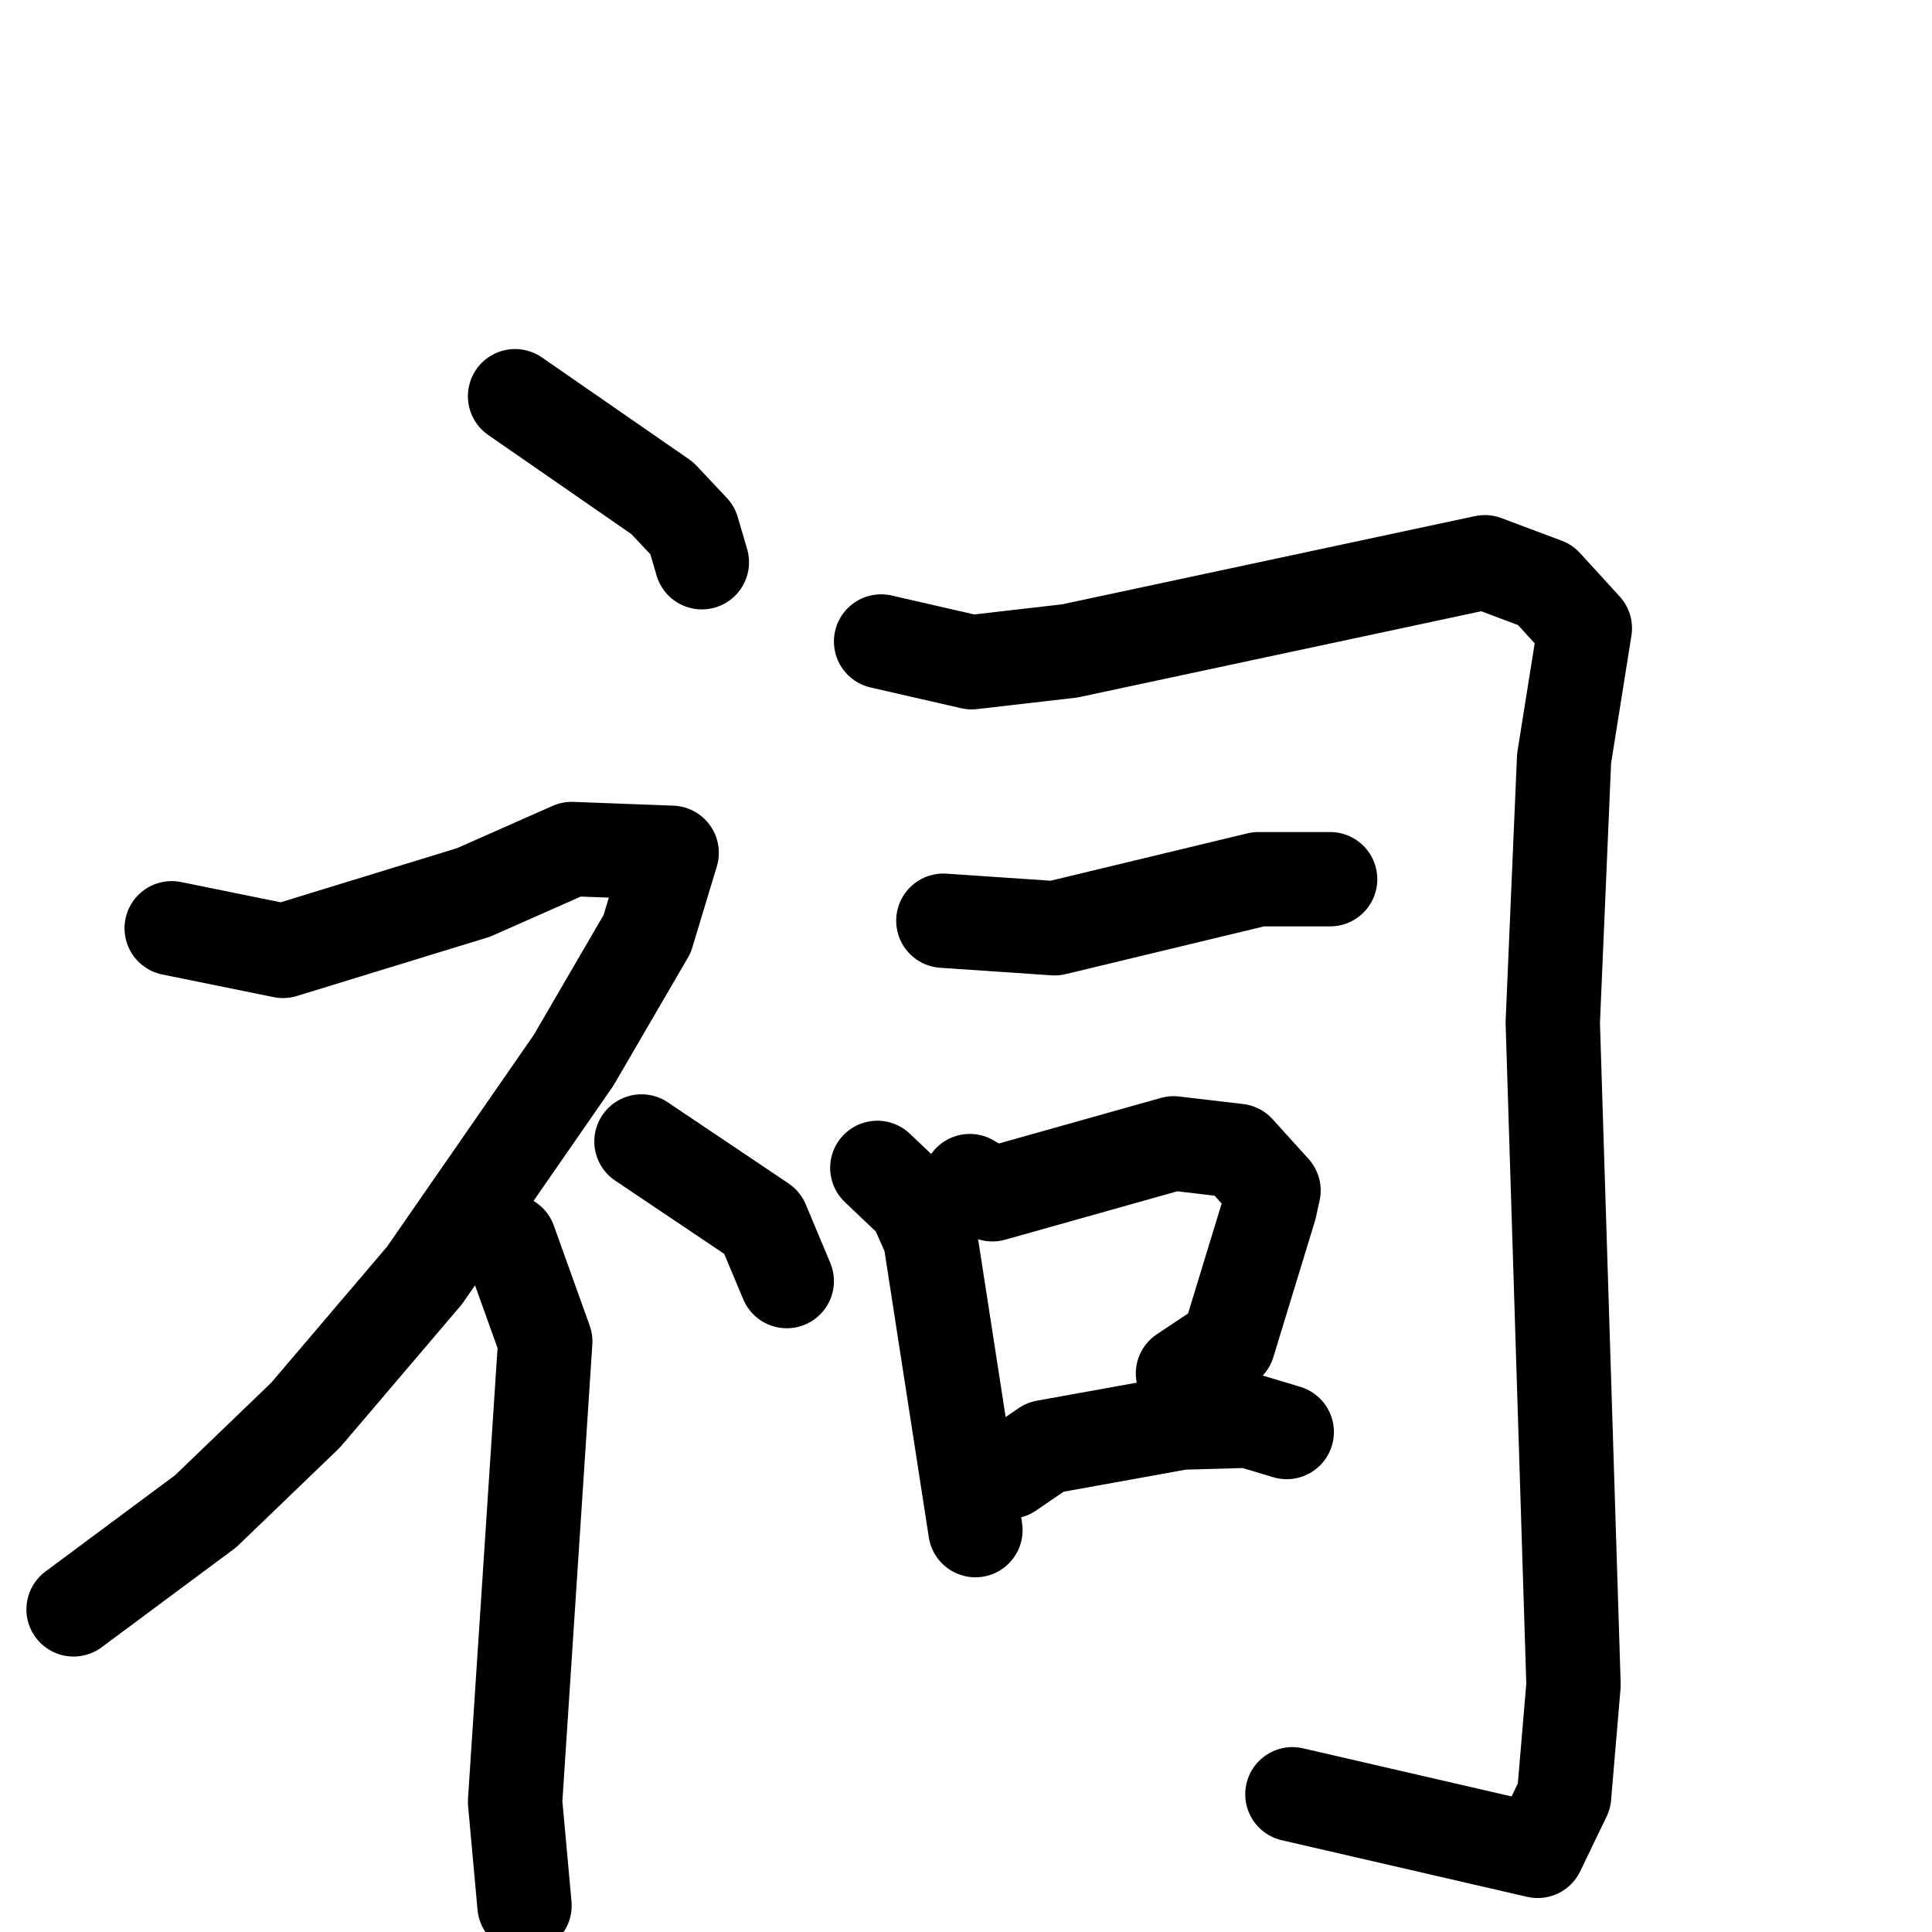 <svg xmlns="http://www.w3.org/2000/svg" viewBox="0 0 1024 1024">
  <g style="fill:none;stroke:#000000;stroke-width:50;stroke-linecap:round;stroke-linejoin:round;" transform="scale(1, 1) translate(0, 0)">
    <path d="M 273.0,210.0 L 351.0,264.0 L 367.0,281.0 L 372.0,298.0"/>
    <path d="M 91.0,492.0 L 150.0,504.0 L 251.0,473.0 L 303.0,450.0 L 356.0,452.0 L 343.0,495.0 L 304.0,562.0 L 225.0,676.0 L 162.0,750.0 L 109.0,801.0 L 39.0,853.0"/>
    <path d="M 270.0,658.0 L 289.0,711.0 L 273.0,955.0 L 278.0,1010.0"/>
    <path d="M 340.0,605.0 L 404.0,648.0 L 417.0,679.0"/>
    <path d="M 467.0,340.0 L 515.0,351.0 L 567.0,345.0 L 787.0,298.0 L 819.0,310.0 L 840.0,333.0 L 829.0,402.0 L 823.0,542.0 L 834.0,893.0 L 829.0,952.0 L 815.0,981.0 L 685.0,951.0"/>
    <path d="M 500.0,488.0 L 559.0,492.0 L 667.0,466.0 L 705.0,466.0"/>
    <path d="M 465.0,619.0 L 485.0,638.0 L 493.0,656.0 L 517.0,811.0"/>
    <path d="M 514.0,626.0 L 526.0,633.0 L 622.0,606.0 L 656.0,610.0 L 675.0,631.0 L 673.0,640.0 L 651.0,712.0 L 627.0,728.0"/>
    <path d="M 535.0,780.0 L 554.0,767.0 L 626.0,754.0 L 662.0,753.0 L 682.0,759.0"/>
  </g>
</svg>
